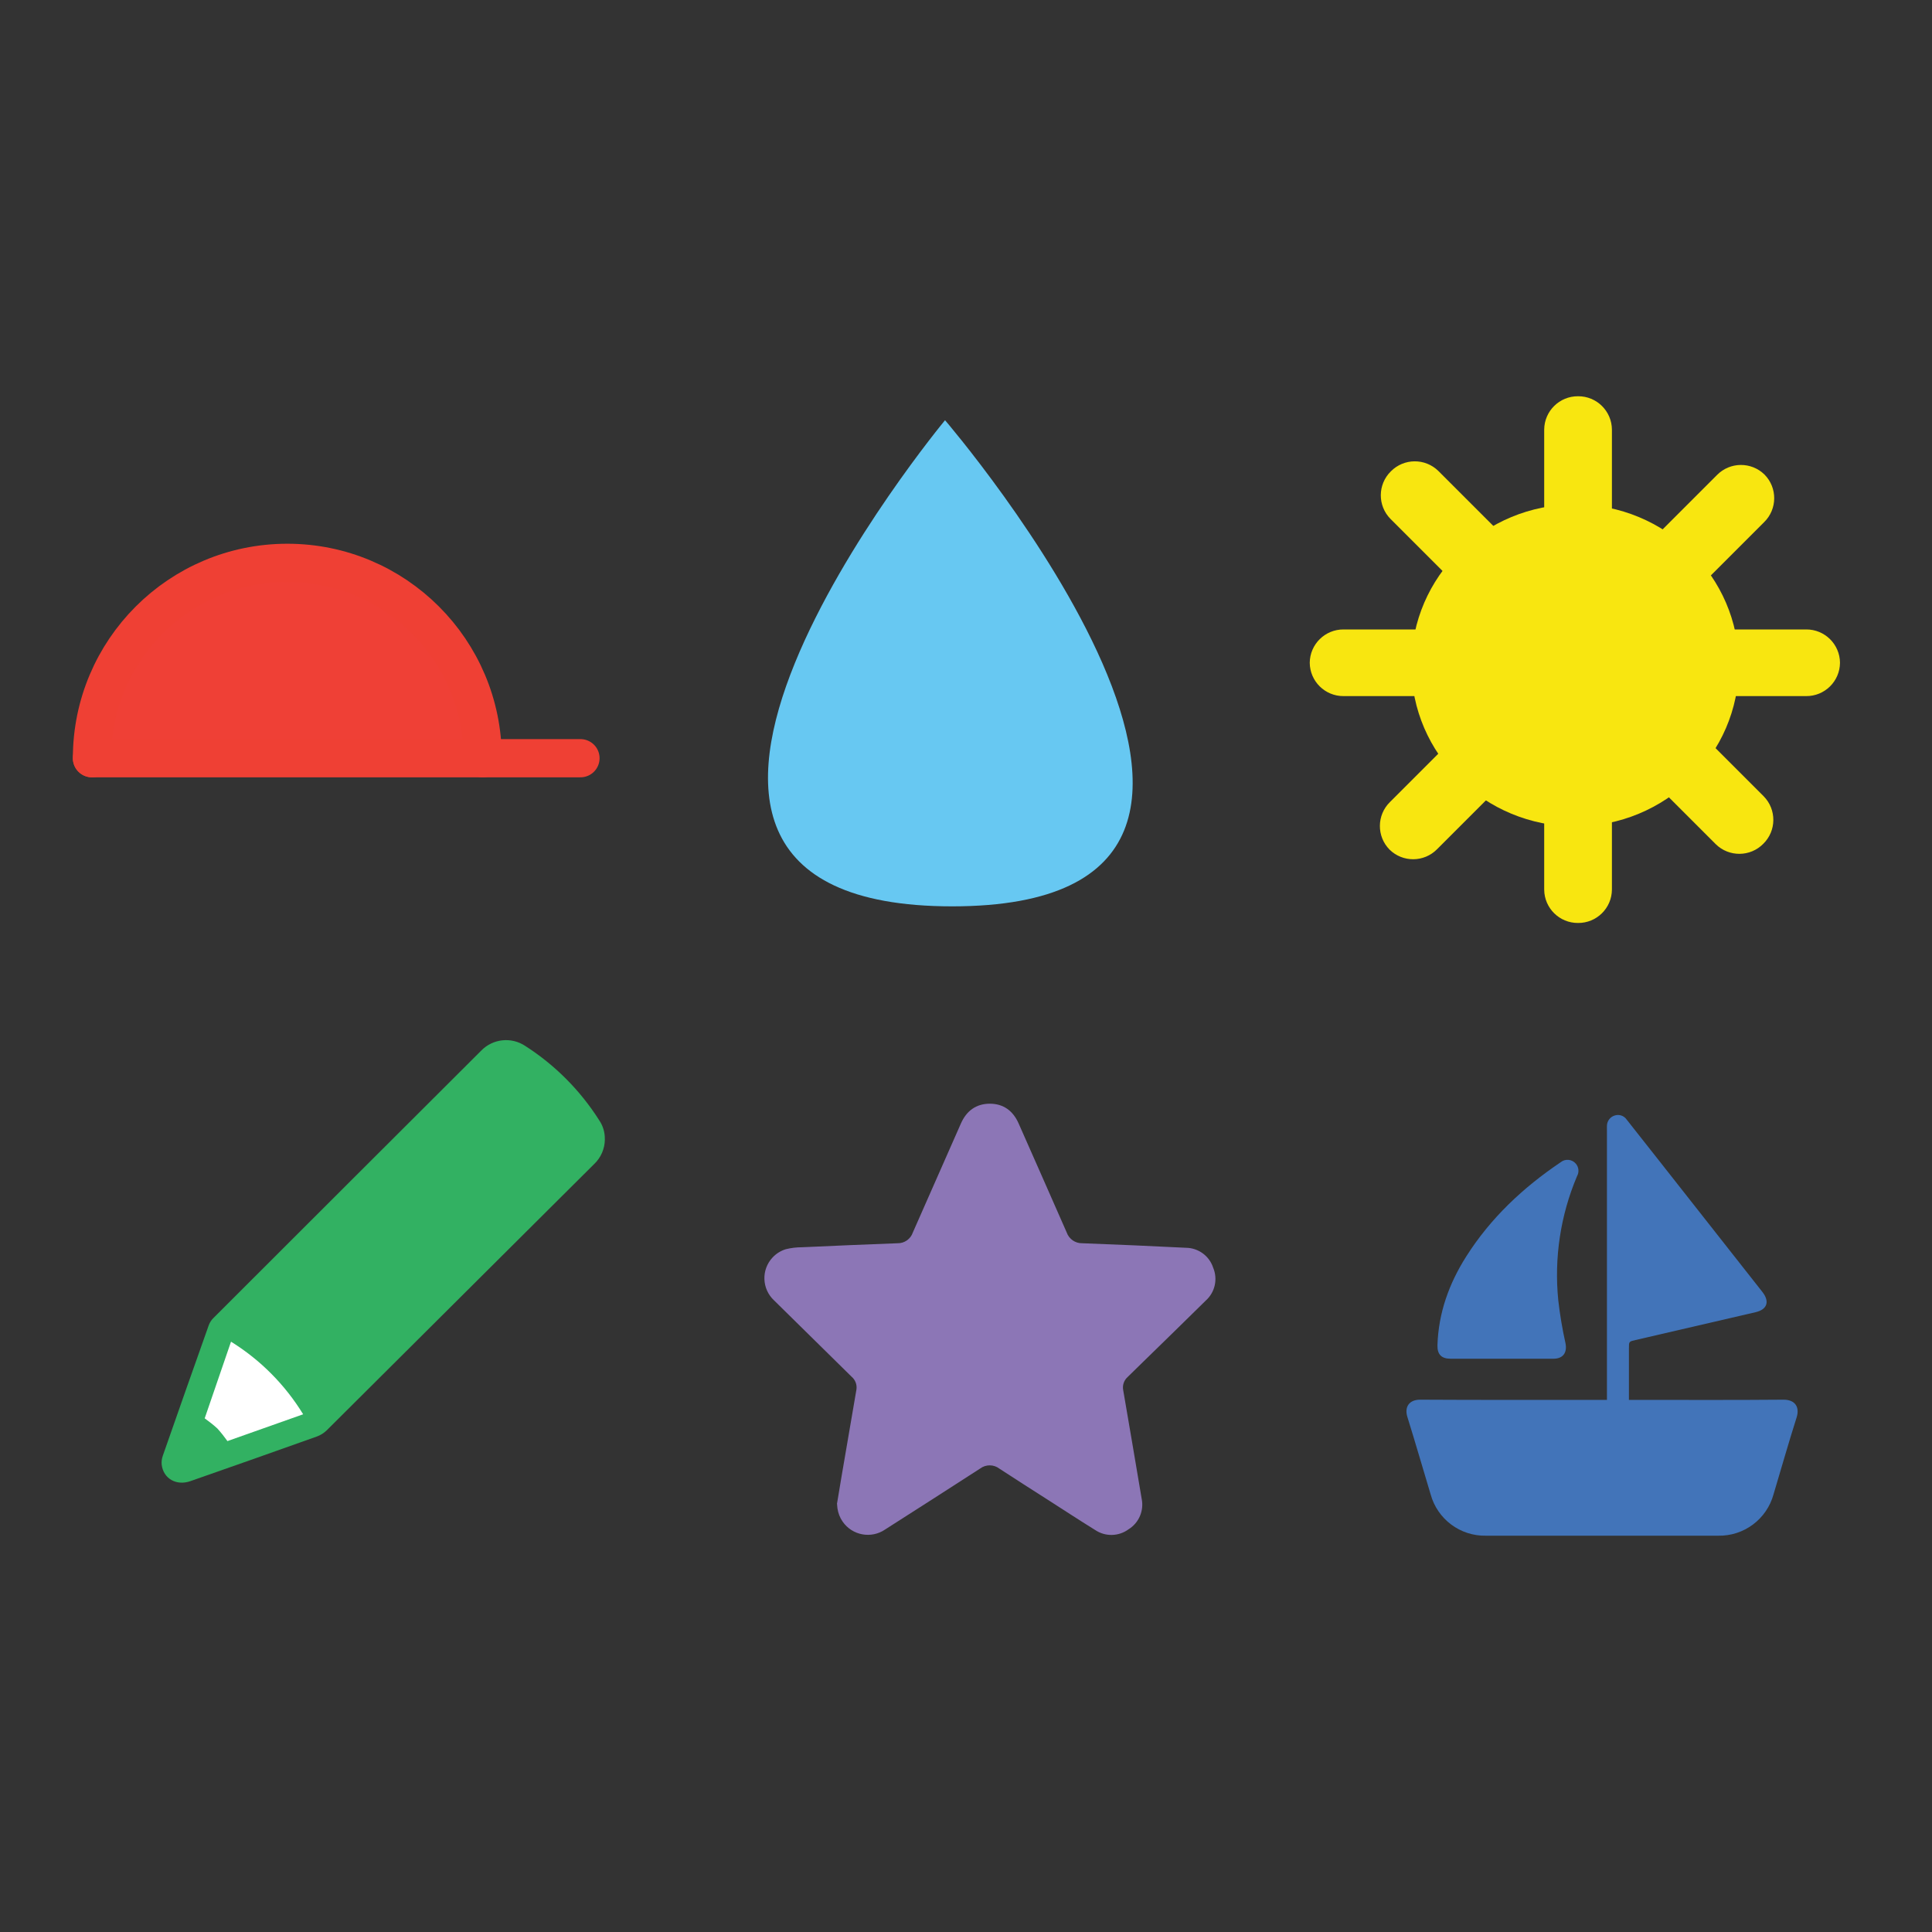 <?xml version="1.0" encoding="UTF-8"?><svg id="Layer_1" xmlns="http://www.w3.org/2000/svg" viewBox="0 0 400 400"><rect x="0" y="0" width="400" height="400" fill="#333333" stroke="none"/><defs><style>.cls-1{fill:#f8e610;}.cls-2{fill:#67c8f2;}.cls-3{fill:#fff;}.cls-4{fill:#8c76b6;}.cls-5{fill:#4274b9;}.cls-6{fill:#32b162;}.cls-7{fill:#ef4036;}.cls-7,.cls-8{stroke:#ef4034;stroke-linecap:round;stroke-linejoin:round;stroke-width:7.91px;}.cls-8{fill:none;}</style></defs><g id="Groupe_7489"><g id="Group_55"><g id="sun"><g id="Group"><path id="Line" class="cls-1" d="m319.71,88.94v95.25c.03,3.84,3.17,6.93,7.01,6.9,3.84.03,6.98-3.06,7.01-6.9v-95.25c-.03-3.84-3.17-6.93-7.01-6.9-3.84-.03-6.98,3.06-7.01,6.9Z"/><path id="Line-2" class="cls-1" d="m373.95,130.32h-95.77c-3.84-.03-6.98,3.06-7.01,6.9.03,3.84,3.17,6.93,7.01,6.9h95.76c3.84.03,6.98-3.06,7.01-6.9-.03-3.84-3.17-6.93-7.01-6.9Z"/></g><g id="Group-2"><path id="Line-3" class="cls-1" d="m287.88,107.43l67.35,67.35c2.74,2.69,7.14,2.66,9.84-.08,2.74-2.69,2.78-7.1.08-9.84l-67.35-67.35c-2.74-2.69-7.14-2.66-9.84.08-2.74,2.69-2.78,7.1-.08,9.84Z"/><path id="Line-4" class="cls-1" d="m355.49,98.34l-67.72,67.72c-2.74,2.69-2.78,7.1-.08,9.84,2.74,2.69,7.14,2.66,9.84-.08l67.72-67.72c2.74-2.69,2.78-7.1.08-9.84-2.74-2.69-7.14-2.66-9.84.08Z"/></g><ellipse id="Oval_22_Copy_2" class="cls-1" cx="326.11" cy="137.76" rx="33.9" ry="33.33"/></g></g><path id="Oval_12" class="cls-7" d="m99.94,156.98c0-22.34-18.11-40.45-40.45-40.45s-40.45,18.11-40.45,40.45"/><path id="Line_7" class="cls-8" d="m19.04,156.98h101.14"/><path id="Path_97_Copy_2" class="cls-2" d="m195.66,87s-83.45,100.65,1.48,100.65-1.48-100.65-1.48-100.65Z"/><path id="Tracé_2277" class="cls-6" d="m125.23,235.89c-.01,1.95-.83,3.82-2.25,5.15-2.85,2.83-5.7,5.67-8.55,8.51-15.59,15.53-31.18,31.06-46.78,46.58-.59.57-1.29,1.01-2.06,1.29-8.71,3.11-17.43,6.18-26.16,9.23-2.92,1.03-5.63-.52-5.96-3.45-.05-.61.03-1.23.24-1.81,3.15-9.03,6.33-18.06,9.53-27.07.21-.55.54-1.04.96-1.45,18.46-18.46,36.94-36.9,55.42-55.34,2.41-2.49,6.26-2.9,9.14-.97,6.16,3.95,11.38,9.2,15.3,15.38.79,1.16,1.2,2.54,1.16,3.94Z"/><path id="Tracé_2278" class="cls-3" d="m62.77,292.81l-15.68,5.55c-.65-.91-1.34-1.78-2.09-2.61-.83-.75-1.71-1.45-2.62-2.1l5.45-15.87c6.09,3.78,11.2,8.93,14.94,15.04Z"/><path id="Tracé_2280" class="cls-5" d="m337.25,289.83h1.25c10.24,0,20.48.05,30.73-.04,2.43-.02,3.42,1.53,2.74,3.68-1.68,5.28-3.19,10.61-4.78,15.92-1.41,5.14-6.13,8.66-11.45,8.56-16.03,0-32.05,0-48.08,0-5.33.11-10.05-3.41-11.46-8.55-1.61-5.33-3.15-10.69-4.81-16.01-.68-2.16.43-3.61,2.64-3.6,12.47.07,24.94.04,37.41.04h1.26v-1.32c0-18.16,0-36.32,0-54.47,0-.32-.02-.65,0-.97.02-.97.66-1.82,1.58-2.11.92-.31,1.94.02,2.49.82,2.08,2.64,4.16,5.27,6.24,7.91,7.29,9.26,14.58,18.53,21.87,27.79,1.56,1.99,1.01,3.64-1.42,4.2-8.28,1.93-16.57,3.85-24.85,5.76-1.36.31-1.36.3-1.36,1.74v10.65h0Z"/><path id="Tracé_2281" class="cls-5" d="m310.9,281.31h-10.56c-1.91,0-2.78-.89-2.73-2.8.21-6.69,2.4-12.76,5.95-18.36,5.04-7.96,11.76-14.26,19.53-19.5.96-.8,2.39-.67,3.19.3.6.72.69,1.74.23,2.56-3.44,8.12-4.77,16.98-3.88,25.75.34,2.98.84,5.93,1.49,8.85.38,1.93-.5,3.19-2.47,3.2-3.59,0-7.17,0-10.76,0Z"/><path id="Tracé_2277-2" class="cls-4" d="m173.31,311.22c.3-1.79.62-3.74.95-5.69,1.02-5.96,2.04-11.91,3.06-17.87.14-1-.25-2-1.03-2.65-5.35-5.26-10.7-10.52-16.04-15.79-2.53-2.37-2.67-6.34-.3-8.87.75-.81,1.71-1.4,2.76-1.72,1.1-.27,2.22-.4,3.35-.4,6.59-.3,13.18-.59,19.77-.83,1.42.03,2.7-.87,3.16-2.22,3.3-7.53,6.65-15.03,9.95-22.56,1.15-2.62,3.14-4.1,5.98-4.11,2.84,0,4.83,1.48,5.98,4.1,3.31,7.52,6.66,15.03,9.95,22.56.48,1.37,1.79,2.27,3.24,2.23,7.16.27,14.31.58,21.46.94,2.55.03,4.81,1.67,5.61,4.09,1.01,2.38.4,5.13-1.53,6.85-4.31,4.26-8.66,8.48-12.99,12.71-1.07,1.05-2.15,2.1-3.22,3.15-.74.68-1.07,1.71-.87,2.69,1.29,7.49,2.56,14.98,3.82,22.47.51,2.47-.57,4.99-2.71,6.32-2.05,1.51-4.84,1.57-6.95.13-3.32-2.05-6.58-4.2-9.87-6.3-3.31-2.12-6.63-4.22-9.92-6.38-1.18-.91-2.82-.91-4-.02-6.53,4.22-13.08,8.42-19.64,12.6-2.89,1.99-6.84,1.26-8.83-1.63-.56-.81-.92-1.74-1.06-2.71-.05-.31-.06-.62-.1-1.1Z"/></g></svg>